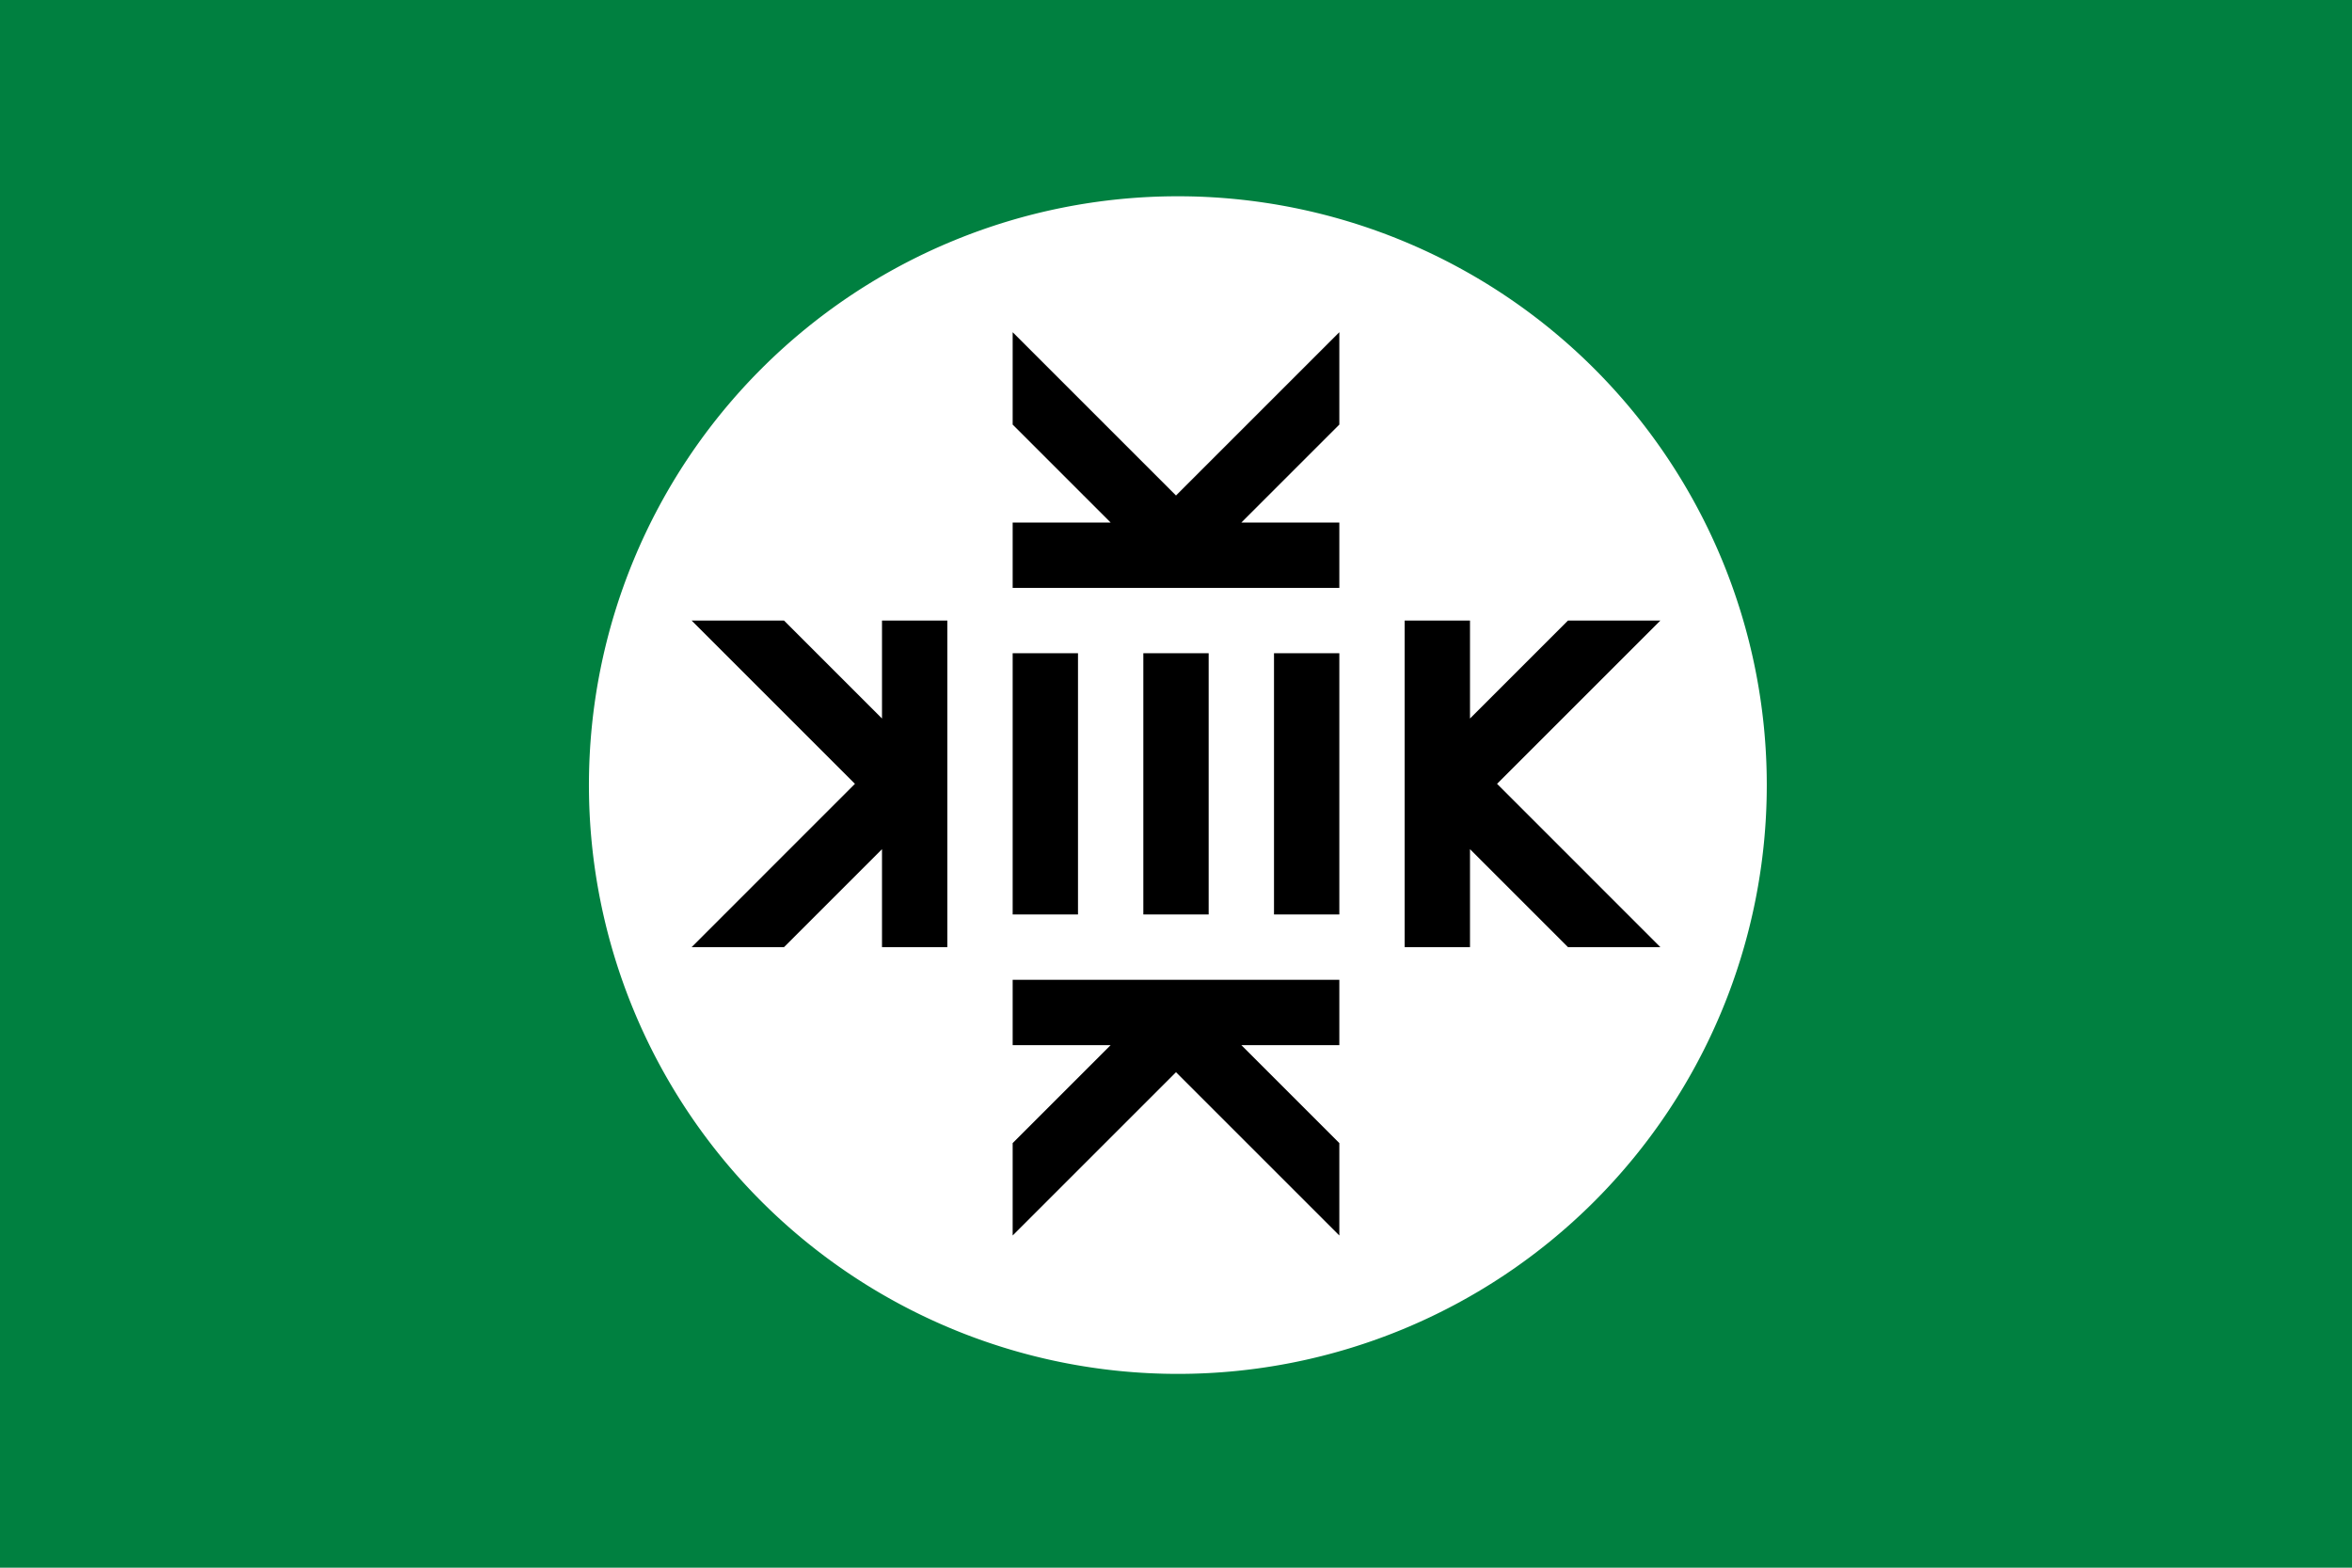 <svg xmlns="http://www.w3.org/2000/svg" xmlns:xlink="http://www.w3.org/1999/xlink" xml:space="preserve" id="svg1" width="4608" height="3072" version="1.1" viewBox="0 0 1219.2 812.8"><defs id="defs1"><linearGradient id="linearGradient2294"><stop id="stop2288" offset="0" style="stop-color:#8ebf6a;stop-opacity:1"/><stop id="stop2296" offset="0.642" style="stop-color:#48982f;stop-opacity:1"/><stop id="stop2290" offset="0.65" style="stop-color:#0f730d;stop-opacity:1"/><stop id="stop2292" offset="1" style="stop-color:#0b6e09;stop-opacity:1"/></linearGradient><linearGradient id="linearGradient2053"><stop id="stop2049" offset="0" style="stop-color:#f6f608;stop-opacity:0"/><stop id="stop2077" offset="0.147" style="stop-color:#f6f509;stop-opacity:0"/><stop id="stop2059" offset="0.368" style="stop-color:#f7f50b;stop-opacity:1"/><stop id="stop2051" offset="1" style="stop-color:#f7f608;stop-opacity:1"/></linearGradient><linearGradient id="linearGradient958"><stop id="stop954" offset="0" style="stop-color:#0d1414;stop-opacity:1"/><stop id="stop970" offset="0.335" style="stop-color:#120f14;stop-opacity:1"/><stop id="stop972" offset="0.527" style="stop-color:#14100d;stop-opacity:1"/><stop id="stop974" offset="0.782" style="stop-color:#12140a;stop-opacity:1"/><stop id="stop956" offset="1" style="stop-color:#0f140d;stop-opacity:1"/></linearGradient><linearGradient xlink:href="#linearGradient958" id="linearGradient960" x1="94.916" x2="136.32" y1="6.69" y2="48.095" gradientTransform="matrix(1.627,0,0,1.627,-486.221,359.323)" gradientUnits="userSpaceOnUse"/><linearGradient xlink:href="#linearGradient2294" id="linearGradient2286" x1="646.94" x2="646.94" y1="170.388" y2="211.794" gradientTransform="translate(-176.658,180.735)" gradientUnits="userSpaceOnUse"/><linearGradient xlink:href="#linearGradient2294" id="linearGradient2480" x1="651.756" x2="651.756" y1="180.154" y2="205.877" gradientTransform="translate(-161.723,178.868)" gradientUnits="userSpaceOnUse"/><linearGradient xlink:href="#linearGradient2294" id="linearGradient2486" x1="645.533" x2="645.533" y1="229.94" y2="265.204" gradientTransform="translate(-160.271,197.538)" gradientUnits="userSpaceOnUse"/><clipPath id="clipPath2520" clipPathUnits="userSpaceOnUse"><path id="path2522" d="M 0.06,651 H 476.1 V 0 H 0.06 Z"/></clipPath><clipPath id="clipPath2512" clipPathUnits="userSpaceOnUse"><path id="path2514" d="M 0,651 H 476 V 0 H 0 Z"/></clipPath><clipPath id="clipPath2452" clipPathUnits="userSpaceOnUse"><path id="path2454" d="M 0.06,651 H 476.1 V 0 H 0.06 Z"/></clipPath><clipPath id="clipPath2444" clipPathUnits="userSpaceOnUse"><path id="path2446" d="M 0,651 H 476 V 0 H 0 Z"/></clipPath><clipPath id="clipPath2436" clipPathUnits="userSpaceOnUse"><path id="path2438" d="M 260.55,378.32 H 375.6 V 355.9 H 260.55 Z" style="clip-rule:evenodd"/></clipPath><clipPath id="clipPath2426" clipPathUnits="userSpaceOnUse"><path id="path2428" d="M 0.06,651 H 476.1 V 0 H 0.06 Z"/></clipPath><clipPath id="clipPath2418" clipPathUnits="userSpaceOnUse"><path id="path2420" d="M 0,651 H 476 V 0 H 0 Z"/></clipPath><path id="rect1026" d="M9.721 67.157H659.462V366.514H9.721z"/><path id="rect1026-8" d="M9.721 67.157H659.462V366.514H9.721z"/><path id="rect1026-5" d="M9.721 67.157H659.462V366.514H9.721z"/><radialGradient xlink:href="#linearGradient2053" id="radialGradient2057" cx="500.772" cy="163.383" r="37.11" fx="500.772" fy="163.383" gradientTransform="matrix(3.147,0,-1.3593042e-7,3.301,-1077.665,-377.083)" gradientUnits="userSpaceOnUse"/><filter id="filter2107" width="1.041" height="1.075" x="-0.021" y="-0.038" style="color-interpolation-filters:sRGB"><feGaussianBlur id="feGaussianBlur2109" stdDeviation="0.745"/></filter><style id="style1">.cls-1{fill:#0283c0}.cls-2{fill:#fff}.cls-3{fill:#ef483f}.st0{fill:#fff}.st1{fill:#ed1c24}.st2{fill:#00529c}</style></defs><path id="rect1" d="M 0 0 L 0 812.8 L 1219.2 812.8 L 1219.2 0 L 0 0 z" style="fill:#008040;stroke-width:16.933;stroke-linecap:round;stroke-linejoin:round;stroke-miterlimit:128;fill-opacity:1"/><path id="path3-0" d="M 2304,384 A 1152,1152 0 0 0 1152,1536 1152,1152 0 0 0 2304,2688 1152,1152 0 0 0 3456,1536 1152,1152 0 0 0 2304,384 Z" style="fill:#fff;fill-opacity:1;stroke-width:512;stroke-miterlimit:128;paint-order:stroke fill markers" transform="scale(0.265)"/><path id="rect2" d="M 524.933 172.239 L 524.933 220.133 L 575.733 270.933 L 524.933 270.933 L 524.933 304.8 L 694.267 304.8 L 694.267 270.933 L 643.467 270.933 L 694.267 220.133 L 694.267 172.239 L 609.6 256.905 L 524.933 172.239 z M 358.505 321.733 L 443.172 406.4 L 358.505 491.067 L 406.4 491.067 L 457.2 440.267 L 457.2 491.067 L 491.067 491.067 L 491.067 321.733 L 457.2 321.733 L 457.2 372.533 L 406.4 321.733 L 358.505 321.733 z M 728.133 321.733 L 728.133 491.067 L 762 491.067 L 762 440.267 L 812.8 491.067 L 860.695 491.067 L 776.028 406.4 L 860.695 321.733 L 812.8 321.733 L 762 372.533 L 762 321.733 L 728.133 321.733 z M 524.933 338.667 L 524.933 474.133 L 558.8 474.133 L 558.8 338.667 L 524.933 338.667 z M 592.667 338.667 L 592.667 474.133 L 626.533 474.133 L 626.533 338.667 L 592.667 338.667 z M 660.4 338.667 L 660.4 474.133 L 694.267 474.133 L 694.267 338.667 L 660.4 338.667 z M 524.933 508 L 524.933 541.867 L 575.733 541.867 L 524.933 592.667 L 524.933 640.561 L 609.6 555.895 L 694.267 640.561 L 694.267 592.667 L 643.467 541.867 L 694.267 541.867 L 694.267 508 L 524.933 508 z" style="fill:#000;fill-opacity:1;stroke-width:8.467;stroke-linejoin:bevel;stroke-miterlimit:128"/></svg>